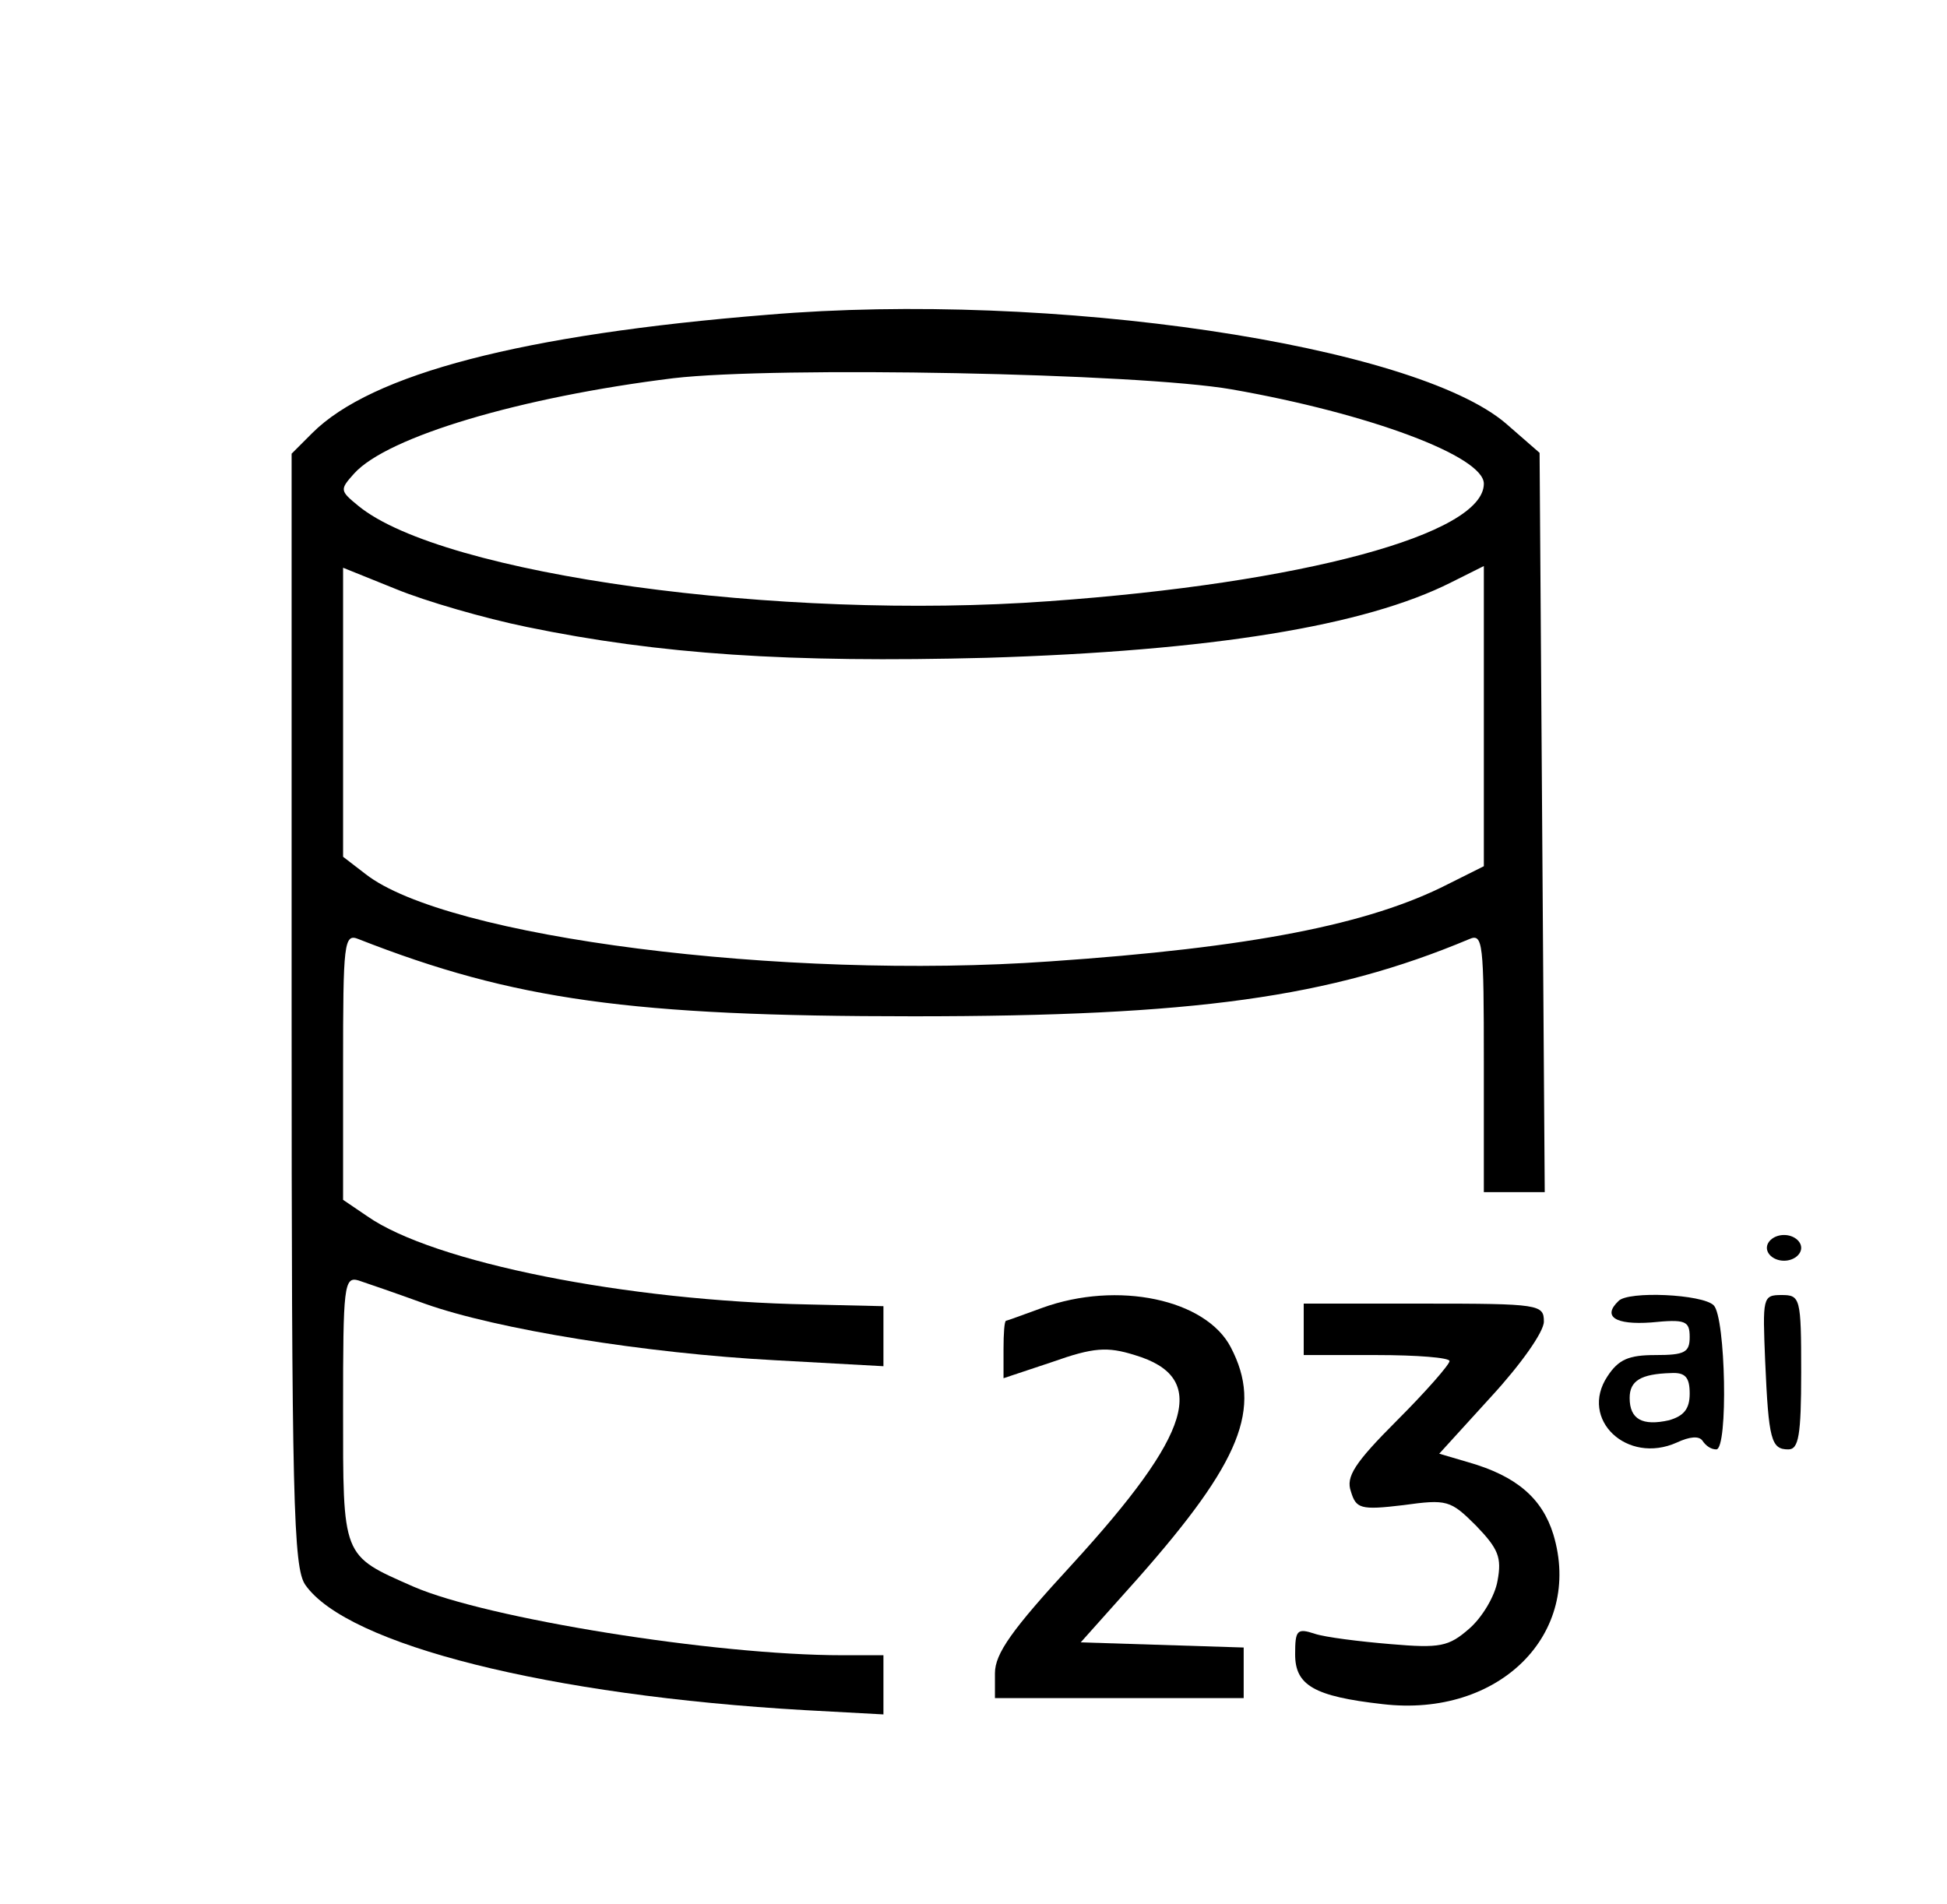 <?xml version="1.0" standalone="no"?>
<!DOCTYPE svg PUBLIC "-//W3C//DTD SVG 20010904//EN"
 "http://www.w3.org/TR/2001/REC-SVG-20010904/DTD/svg10.dtd">
<svg version="1.0" xmlns="http://www.w3.org/2000/svg"
 width="227pt" height="222pt" viewBox="0 0 227 222"
 preserveAspectRatio="xMidYMid meet">

<g transform="translate(0,222) scale(0.1,-0.1)"
fill="#000000" stroke="none">
<path d="M895 1853 c-286 -23 -462 -69 -531 -138 l-24 -24 0 -648 c0 -573 2
-651 16 -671 49 -70 285 -129 582 -146 l92 -5 0 35 0 34 -48 0 c-149 0 -415
43 -500 80 -84 37 -82 33 -82 208 0 142 1 154 18 149 9 -3 44 -15 77 -27 84
-30 258 -58 408 -66 l127 -7 0 35 0 35 -87 2 c-212 4 -438 49 -515 103 l-28
19 0 156 c0 144 1 155 18 148 181 -71 318 -90 647 -90 327 0 486 22 648 90 16
7 17 -4 17 -144 l0 -151 35 0 36 0 -3 431 -3 431 -39 34 c-107 92 -530 155
-861 127z m541 -87 c160 -28 294 -78 294 -110 0 -59 -212 -116 -507 -137 -314
-23 -707 31 -805 111 -22 18 -22 19 -5 38 39 43 194 89 372 111 120 14 542 6
651 -13z m-822 -277 c155 -32 306 -42 536 -36 262 8 441 37 542 88 l38 19 0
-175 0 -175 -42 -21 c-92 -47 -230 -74 -464 -90 -311 -22 -704 28 -798 102
l-26 20 0 169 0 168 62 -25 c34 -14 103 -34 152 -44z"/>
<path d="M2060 765 c0 -8 9 -15 20 -15 11 0 20 7 20 15 0 8 -9 15 -20 15 -11
0 -20 -7 -20 -15z"/>
<path d="M1215 695 c-22 -8 -41 -15 -42 -15 -2 0 -3 -15 -3 -33 l0 -34 57 19
c48 17 64 18 96 8 87 -26 67 -91 -73 -244 -70 -76 -90 -104 -90 -127 l0 -29
145 0 145 0 0 30 0 29 -95 3 -95 3 67 75 c120 136 145 198 108 269 -29 56
-132 78 -220 46z"/>
<path d="M1887 703 c-19 -18 -4 -28 38 -25 40 4 45 2 45 -17 0 -18 -6 -21 -40
-21 -31 0 -43 -5 -56 -25 -33 -50 23 -103 81 -77 15 7 26 8 30 2 4 -6 10 -10
16 -10 14 0 11 154 -3 168 -13 13 -100 17 -111 5z m83 -108 c0 -18 -7 -26 -24
-31 -31 -7 -46 1 -46 26 0 20 13 28 48 29 17 1 22 -5 22 -24z"/>
<path d="M2058 633 c4 -92 7 -103 27 -103 12 0 15 16 15 90 0 87 -1 90 -23 90
-22 0 -22 -3 -19 -77z"/>
<path d="M1520 670 l0 -30 85 0 c47 0 85 -3 85 -7 0 -4 -27 -35 -61 -69 -50
-50 -60 -66 -54 -83 6 -20 11 -22 61 -16 51 7 55 6 85 -24 26 -27 30 -37 25
-64 -3 -18 -18 -43 -33 -56 -24 -21 -34 -23 -92 -18 -36 3 -76 8 -88 12 -21 7
-23 4 -23 -24 0 -36 22 -49 102 -58 136 -16 234 82 199 198 -13 42 -43 68 -99
84 l-34 10 61 67 c34 37 61 75 61 87 0 20 -5 21 -140 21 l-140 0 0 -30z"/>
</g>
</svg>
